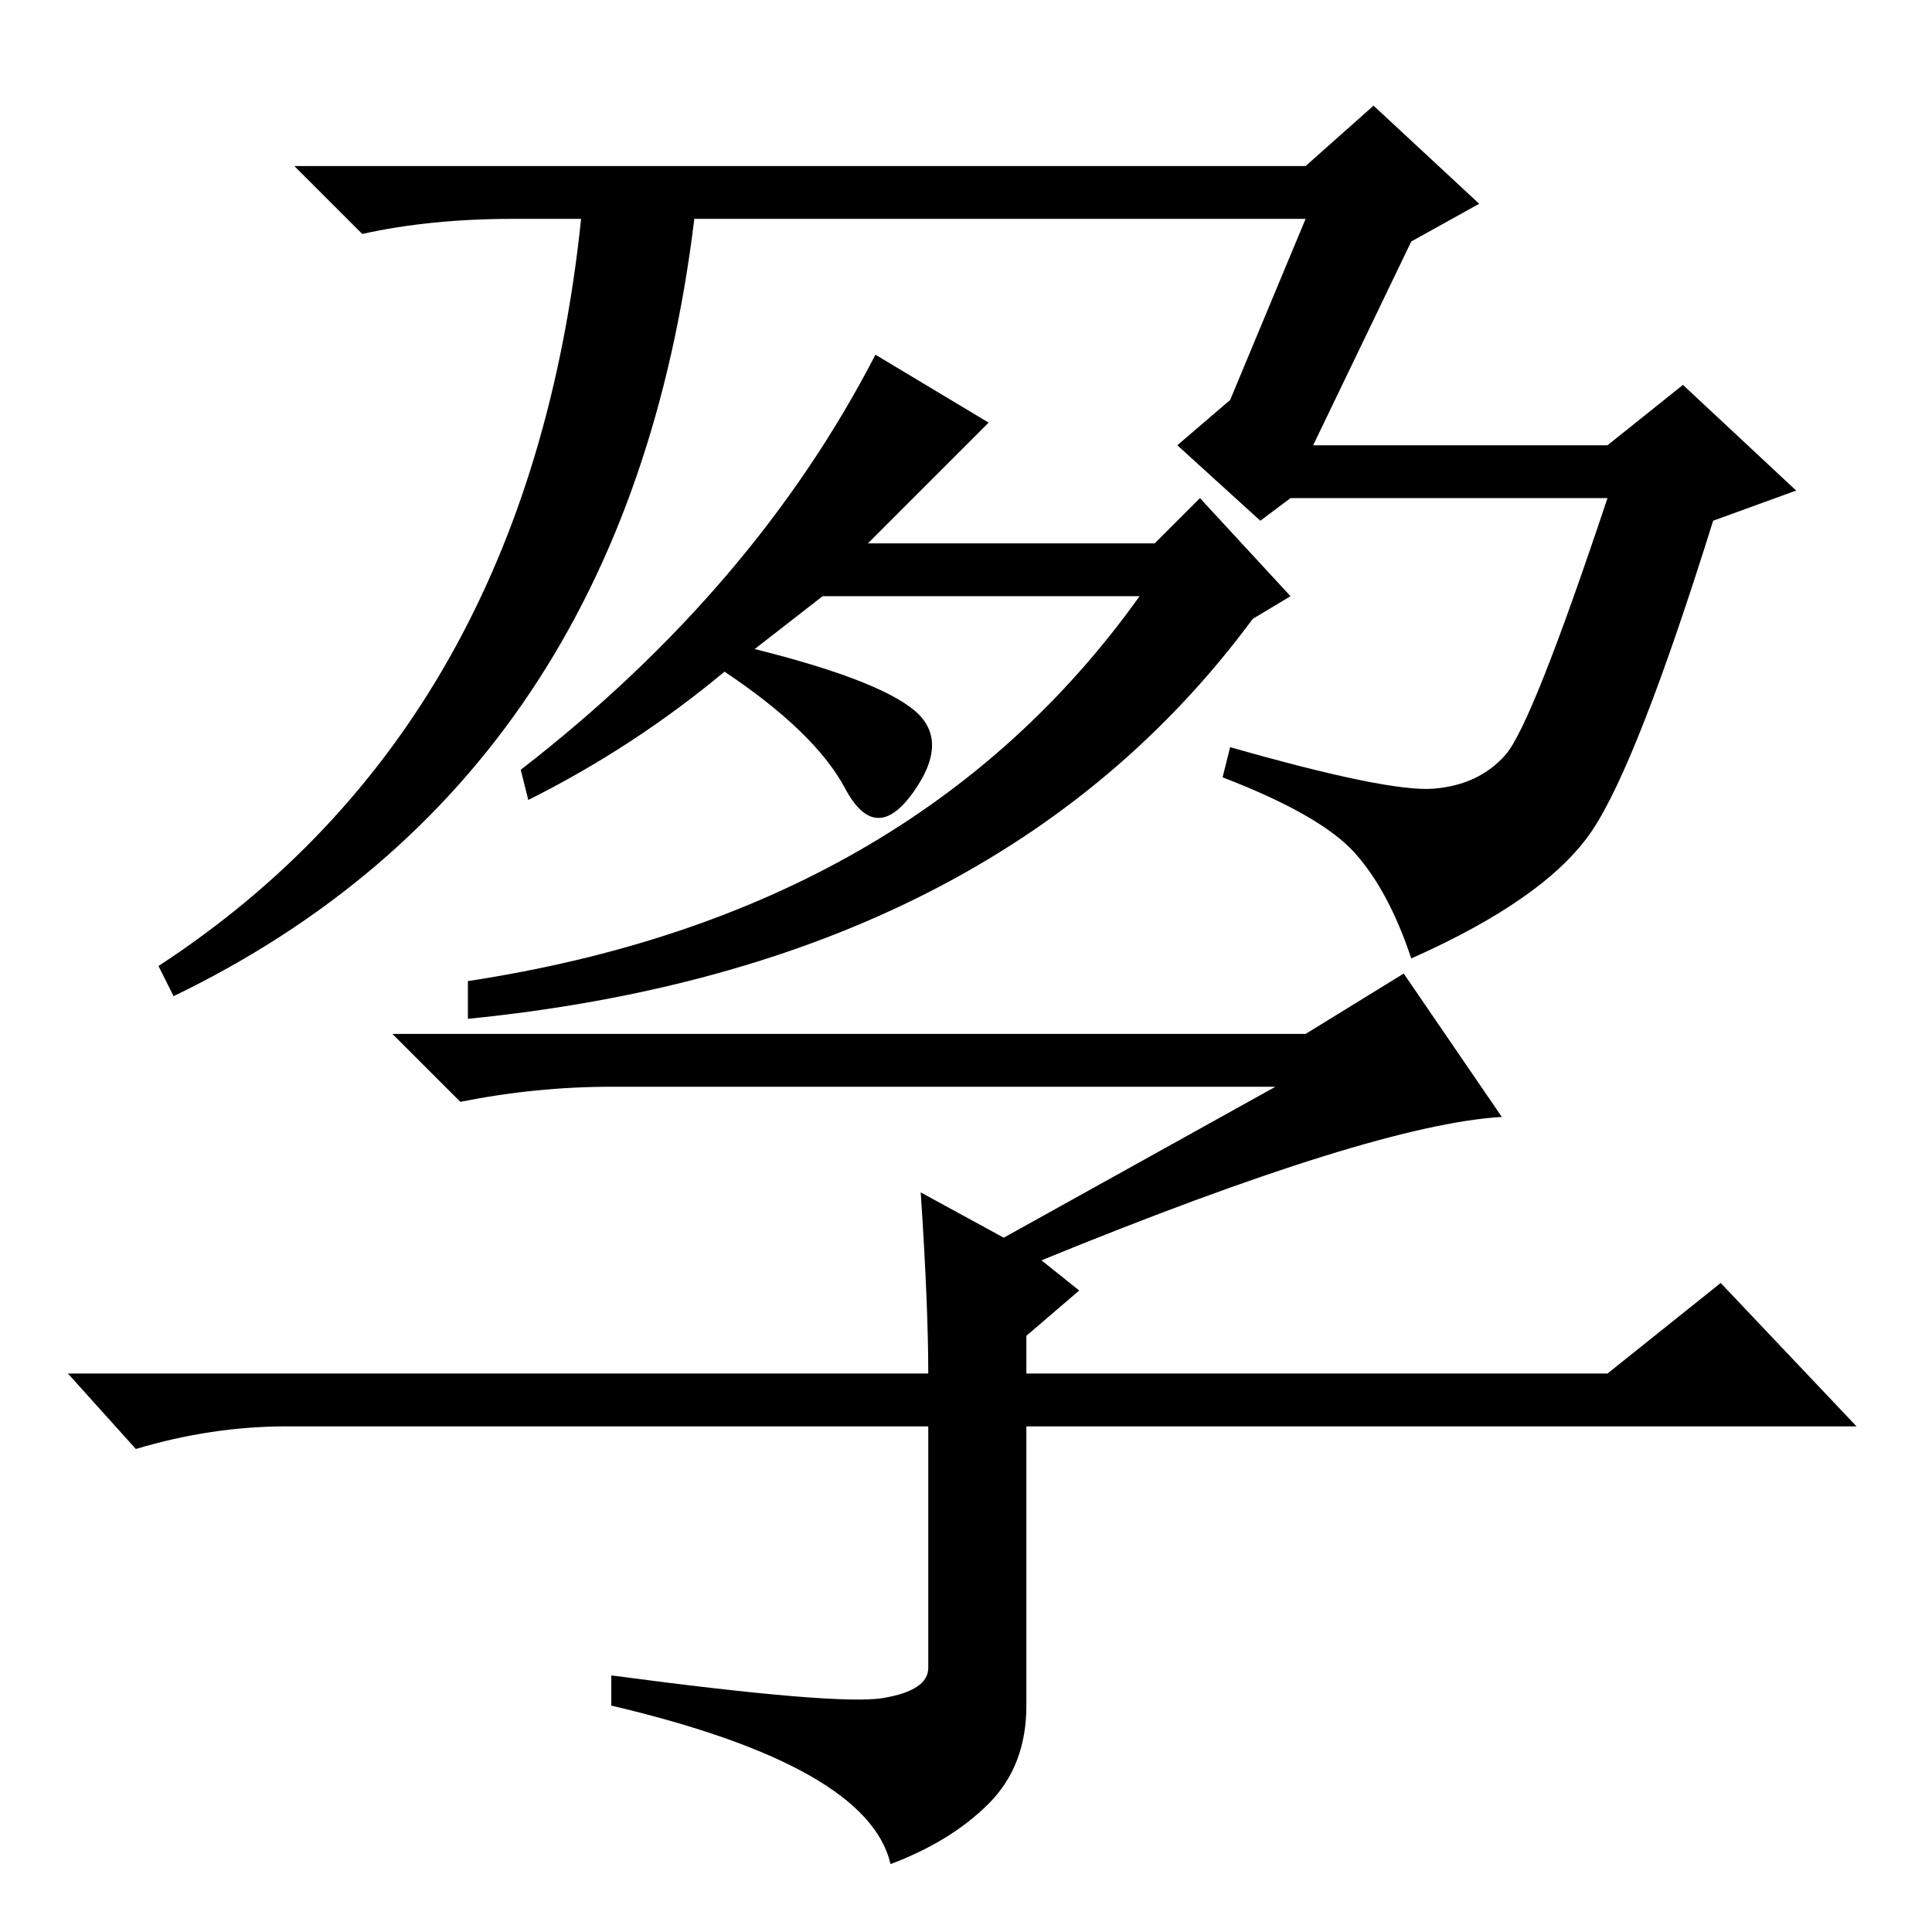 <?xml version="1.0" standalone="no"?>
<!DOCTYPE svg PUBLIC "-//W3C//DTD SVG 1.1//EN" "http://www.w3.org/Graphics/SVG/1.1/DTD/svg11.dtd" >
<svg xmlns="http://www.w3.org/2000/svg" xmlns:xlink="http://www.w3.org/1999/xlink" version="1.1" viewBox="0 -36 256 256">
  <g transform="matrix(1 0 0 -1 0 220)">
   <path fill="currentColor"
d="M163 203l10 24h-81q-9 -74 -69 -103l-2 4q49 32 56 99h-9q-11 0 -20 -2l-9 9h134l9 8l14 -13l-9 -5l-13 -27h39l10 8l15 -14l-11 -4q-10 -32 -16 -41t-24 -17q-3 9 -7.5 14t-17.5 10l1 4q21 -6 27 -5.5t9.5 4.5t13.5 34h-42l-4 -3l-11 10zM100 170q16 -4 21 -8t0 -11
t-9 0.5t-16 15.5q-12 -10 -26 -17l-1 4q31 24 47 55l15 -9l-16 -16h38l6 6l12 -13l-5 -3q-34 -46 -104 -53v5q59 9 89 51h-42zM117 31q6 1 6 4v32h-85q-10 0 -20 -3l-9 10h114q0 9 -1 24l11 -6l36 20h-88q-10 0 -20 -2l-9 9h121l13 8l13 -19q-17 -1 -61 -19l5 -4l-7 -6v-5
h77l15 12l18 -19h-110v-37q0 -8 -5 -13t-13 -8q-3 13 -37 21v4q30 -4 36 -3z" />
  </g>

</svg>
